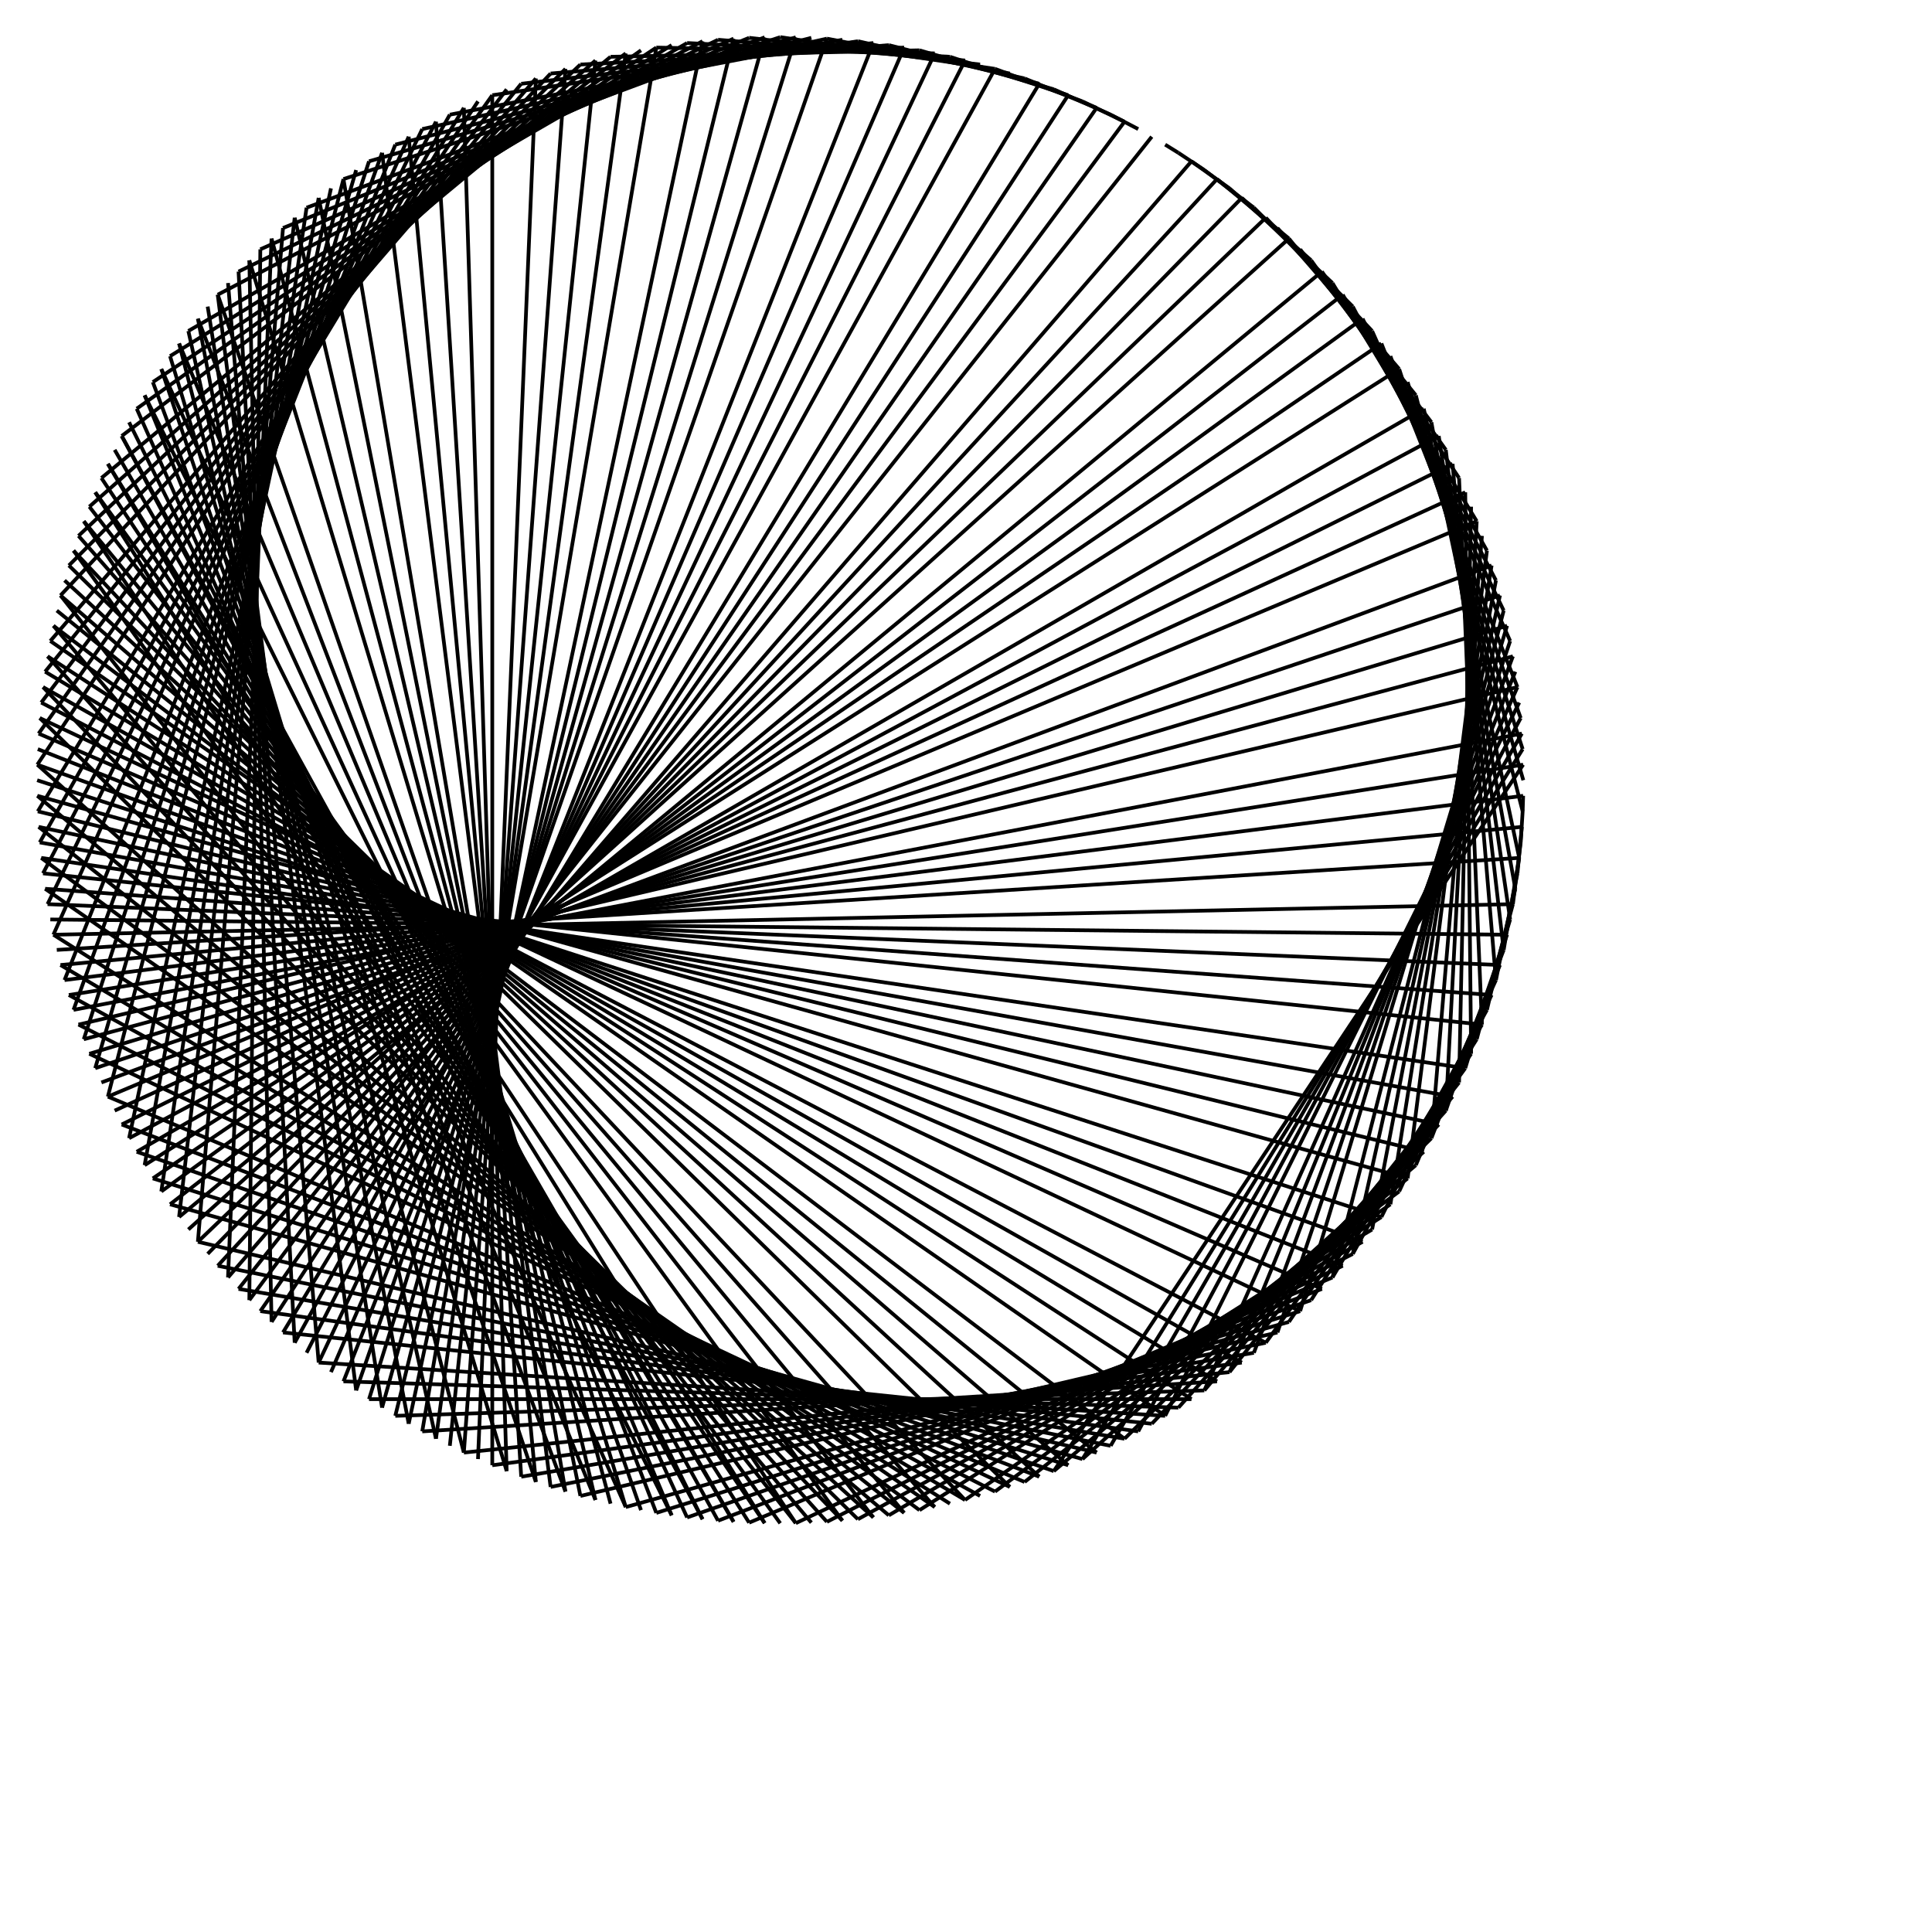 <svg id="Layer_1" data-name="Layer 1" xmlns="http://www.w3.org/2000/svg" viewBox="0 0 520 520">  <line x1="410.0" y1="210.0" x2="410.0" y2="210.0" style="fill: none;stroke: #000000;stroke-miterlimit: 10;stroke-width: 1px"/>
  <line x1="409.956" y1="214.188" x2="409.825" y2="218.375" style="fill: none;stroke: #000000;stroke-miterlimit: 10;stroke-width: 1px"/>
  <line x1="409.825" y1="218.375" x2="409.299" y2="226.736" style="fill: none;stroke: #000000;stroke-miterlimit: 10;stroke-width: 1px"/>
  <line x1="409.605" y1="222.558" x2="408.423" y2="235.067" style="fill: none;stroke: #000000;stroke-miterlimit: 10;stroke-width: 1px"/>
  <line x1="409.299" y1="226.736" x2="407.199" y2="243.354" style="fill: none;stroke: #000000;stroke-miterlimit: 10;stroke-width: 1px"/>
  <line x1="408.904" y1="230.906" x2="404.716" y2="255.67" style="fill: none;stroke: #000000;stroke-miterlimit: 10;stroke-width: 1px"/>
  <line x1="408.423" y1="235.067" x2="402.633" y2="263.784" style="fill: none;stroke: #000000;stroke-miterlimit: 10;stroke-width: 1px"/>
  <line x1="407.854" y1="239.217" x2="400.211" y2="271.803" style="fill: none;stroke: #000000;stroke-miterlimit: 10;stroke-width: 1px"/>
  <line x1="407.199" y1="243.354" x2="397.456" y2="279.714" style="fill: none;stroke: #000000;stroke-miterlimit: 10;stroke-width: 1px"/>
  <line x1="406.457" y1="247.476" x2="394.373" y2="287.503" style="fill: none;stroke: #000000;stroke-miterlimit: 10;stroke-width: 1px"/>
  <line x1="405.63" y1="251.582" x2="389.142" y2="298.927" style="fill: none;stroke: #000000;stroke-miterlimit: 10;stroke-width: 1px"/>
  <line x1="404.716" y1="255.67" x2="385.261" y2="306.351" style="fill: none;stroke: #000000;stroke-miterlimit: 10;stroke-width: 1px"/>
  <line x1="403.717" y1="259.738" x2="381.073" y2="313.605" style="fill: none;stroke: #000000;stroke-miterlimit: 10;stroke-width: 1px"/>
  <line x1="402.633" y1="263.784" x2="376.584" y2="320.678" style="fill: none;stroke: #000000;stroke-miterlimit: 10;stroke-width: 1px"/>
  <line x1="401.464" y1="267.806" x2="371.803" y2="327.557" style="fill: none;stroke: #000000;stroke-miterlimit: 10;stroke-width: 1px"/>
  <line x1="400.211" y1="271.803" x2="364.103" y2="337.485" style="fill: none;stroke: #000000;stroke-miterlimit: 10;stroke-width: 1px"/>
  <line x1="398.875" y1="275.773" x2="358.629" y2="343.826" style="fill: none;stroke: #000000;stroke-miterlimit: 10;stroke-width: 1px"/>
  <line x1="397.456" y1="279.714" x2="352.895" y2="349.933" style="fill: none;stroke: #000000;stroke-miterlimit: 10;stroke-width: 1px"/>
  <line x1="395.955" y1="283.625" x2="346.909" y2="355.794" style="fill: none;stroke: #000000;stroke-miterlimit: 10;stroke-width: 1px"/>
  <line x1="394.373" y1="287.503" x2="340.684" y2="361.399" style="fill: none;stroke: #000000;stroke-miterlimit: 10;stroke-width: 1px"/>
  <line x1="392.709" y1="291.347" x2="330.92" y2="369.306" style="fill: none;stroke: #000000;stroke-miterlimit: 10;stroke-width: 1px"/>
  <line x1="390.965" y1="295.156" x2="324.143" y2="374.23" style="fill: none;stroke: #000000;stroke-miterlimit: 10;stroke-width: 1px"/>
  <line x1="389.142" y1="298.927" x2="317.165" y2="378.866" style="fill: none;stroke: #000000;stroke-miterlimit: 10;stroke-width: 1px"/>
  <line x1="387.241" y1="302.659" x2="310.0" y2="383.205" style="fill: none;stroke: #000000;stroke-miterlimit: 10;stroke-width: 1px"/>
  <line x1="385.261" y1="306.351" x2="302.659" y2="387.241" style="fill: none;stroke: #000000;stroke-miterlimit: 10;stroke-width: 1px"/>
  <line x1="383.205" y1="310.0" x2="291.347" y2="392.709" style="fill: none;stroke: #000000;stroke-miterlimit: 10;stroke-width: 1px"/>
  <line x1="381.073" y1="313.605" x2="283.625" y2="395.955" style="fill: none;stroke: #000000;stroke-miterlimit: 10;stroke-width: 1px"/>
  <line x1="378.866" y1="317.165" x2="275.773" y2="398.875" style="fill: none;stroke: #000000;stroke-miterlimit: 10;stroke-width: 1px"/>
  <line x1="376.584" y1="320.678" x2="267.806" y2="401.464" style="fill: none;stroke: #000000;stroke-miterlimit: 10;stroke-width: 1px"/>
  <line x1="374.23" y1="324.143" x2="259.738" y2="403.717" style="fill: none;stroke: #000000;stroke-miterlimit: 10;stroke-width: 1px"/>
  <line x1="371.803" y1="327.557" x2="247.476" y2="406.457" style="fill: none;stroke: #000000;stroke-miterlimit: 10;stroke-width: 1px"/>
  <line x1="369.306" y1="330.92" x2="239.217" y2="407.854" style="fill: none;stroke: #000000;stroke-miterlimit: 10;stroke-width: 1px"/>
  <line x1="366.739" y1="334.23" x2="230.906" y2="408.904" style="fill: none;stroke: #000000;stroke-miterlimit: 10;stroke-width: 1px"/>
  <line x1="364.103" y1="337.485" x2="222.558" y2="409.605" style="fill: none;stroke: #000000;stroke-miterlimit: 10;stroke-width: 1px"/>
  <line x1="361.399" y1="340.684" x2="214.188" y2="409.956" style="fill: none;stroke: #000000;stroke-miterlimit: 10;stroke-width: 1px"/>
  <line x1="358.629" y1="343.826" x2="201.625" y2="409.825" style="fill: none;stroke: #000000;stroke-miterlimit: 10;stroke-width: 1px"/>
  <line x1="355.794" y1="346.909" x2="193.264" y2="409.299" style="fill: none;stroke: #000000;stroke-miterlimit: 10;stroke-width: 1px"/>
  <line x1="352.895" y1="349.933" x2="184.933" y2="408.423" style="fill: none;stroke: #000000;stroke-miterlimit: 10;stroke-width: 1px"/>
  <line x1="349.933" y1="352.895" x2="176.646" y2="407.199" style="fill: none;stroke: #000000;stroke-miterlimit: 10;stroke-width: 1px"/>
  <line x1="346.909" y1="355.794" x2="168.418" y2="405.63" style="fill: none;stroke: #000000;stroke-miterlimit: 10;stroke-width: 1px"/>
  <line x1="343.826" y1="358.629" x2="156.216" y2="402.633" style="fill: none;stroke: #000000;stroke-miterlimit: 10;stroke-width: 1px"/>
  <line x1="340.684" y1="361.399" x2="148.197" y2="400.211" style="fill: none;stroke: #000000;stroke-miterlimit: 10;stroke-width: 1px"/>
  <line x1="337.485" y1="364.103" x2="140.286" y2="397.456" style="fill: none;stroke: #000000;stroke-miterlimit: 10;stroke-width: 1px"/>
  <line x1="334.23" y1="366.739" x2="132.497" y2="394.373" style="fill: none;stroke: #000000;stroke-miterlimit: 10;stroke-width: 1px"/>
  <line x1="330.92" y1="369.306" x2="124.844" y2="390.965" style="fill: none;stroke: #000000;stroke-miterlimit: 10;stroke-width: 1px"/>
  <line x1="327.557" y1="371.803" x2="113.649" y2="385.261" style="fill: none;stroke: #000000;stroke-miterlimit: 10;stroke-width: 1px"/>
  <line x1="324.143" y1="374.23" x2="106.395" y2="381.073" style="fill: none;stroke: #000000;stroke-miterlimit: 10;stroke-width: 1px"/>
  <line x1="320.678" y1="376.584" x2="99.322" y2="376.584" style="fill: none;stroke: #000000;stroke-miterlimit: 10;stroke-width: 1px"/>
  <line x1="317.165" y1="378.866" x2="92.443" y2="371.803" style="fill: none;stroke: #000000;stroke-miterlimit: 10;stroke-width: 1px"/>
  <line x1="313.605" y1="381.073" x2="85.77" y2="366.739" style="fill: none;stroke: #000000;stroke-miterlimit: 10;stroke-width: 1px"/>
  <line x1="310.0" y1="383.205" x2="76.174" y2="358.629" style="fill: none;stroke: #000000;stroke-miterlimit: 10;stroke-width: 1px"/>
  <line x1="306.351" y1="385.261" x2="70.067" y2="352.895" style="fill: none;stroke: #000000;stroke-miterlimit: 10;stroke-width: 1px"/>
  <line x1="302.659" y1="387.241" x2="64.206" y2="346.909" style="fill: none;stroke: #000000;stroke-miterlimit: 10;stroke-width: 1px"/>
  <line x1="298.927" y1="389.142" x2="58.601" y2="340.684" style="fill: none;stroke: #000000;stroke-miterlimit: 10;stroke-width: 1px"/>
  <line x1="295.156" y1="390.965" x2="53.261" y2="334.23" style="fill: none;stroke: #000000;stroke-miterlimit: 10;stroke-width: 1px"/>
  <line x1="291.347" y1="392.709" x2="45.77" y2="324.143" style="fill: none;stroke: #000000;stroke-miterlimit: 10;stroke-width: 1px"/>
  <line x1="287.503" y1="394.373" x2="41.134" y2="317.165" style="fill: none;stroke: #000000;stroke-miterlimit: 10;stroke-width: 1px"/>
  <line x1="283.625" y1="395.955" x2="36.795" y2="310.0" style="fill: none;stroke: #000000;stroke-miterlimit: 10;stroke-width: 1px"/>
  <line x1="279.714" y1="397.456" x2="32.759" y2="302.659" style="fill: none;stroke: #000000;stroke-miterlimit: 10;stroke-width: 1px"/>
  <line x1="275.773" y1="398.875" x2="29.035" y2="295.156" style="fill: none;stroke: #000000;stroke-miterlimit: 10;stroke-width: 1px"/>
  <line x1="271.803" y1="400.211" x2="24.045" y2="283.625" style="fill: none;stroke: #000000;stroke-miterlimit: 10;stroke-width: 1px"/>
  <line x1="267.806" y1="401.464" x2="21.125" y2="275.773" style="fill: none;stroke: #000000;stroke-miterlimit: 10;stroke-width: 1px"/>
  <line x1="263.784" y1="402.633" x2="18.536" y2="267.806" style="fill: none;stroke: #000000;stroke-miterlimit: 10;stroke-width: 1px"/>
  <line x1="259.738" y1="403.717" x2="16.283" y2="259.738" style="fill: none;stroke: #000000;stroke-miterlimit: 10;stroke-width: 1px"/>
  <line x1="255.67" y1="404.716" x2="14.37" y2="251.582" style="fill: none;stroke: #000000;stroke-miterlimit: 10;stroke-width: 1px"/>
  <line x1="251.582" y1="405.63" x2="12.146" y2="239.217" style="fill: none;stroke: #000000;stroke-miterlimit: 10;stroke-width: 1px"/>
  <line x1="247.476" y1="406.457" x2="11.096" y2="230.906" style="fill: none;stroke: #000000;stroke-miterlimit: 10;stroke-width: 1px"/>
  <line x1="243.354" y1="407.199" x2="10.395" y2="222.558" style="fill: none;stroke: #000000;stroke-miterlimit: 10;stroke-width: 1px"/>
  <line x1="239.217" y1="407.854" x2="10.044" y2="214.188" style="fill: none;stroke: #000000;stroke-miterlimit: 10;stroke-width: 1px"/>
  <line x1="235.067" y1="408.423" x2="10.044" y2="205.812" style="fill: none;stroke: #000000;stroke-miterlimit: 10;stroke-width: 1px"/>
  <line x1="230.906" y1="408.904" x2="10.701" y2="193.264" style="fill: none;stroke: #000000;stroke-miterlimit: 10;stroke-width: 1px"/>
  <line x1="226.736" y1="409.299" x2="11.577" y2="184.933" style="fill: none;stroke: #000000;stroke-miterlimit: 10;stroke-width: 1px"/>
  <line x1="222.558" y1="409.605" x2="12.801" y2="176.646" style="fill: none;stroke: #000000;stroke-miterlimit: 10;stroke-width: 1px"/>
  <line x1="218.375" y1="409.825" x2="14.37" y2="168.418" style="fill: none;stroke: #000000;stroke-miterlimit: 10;stroke-width: 1px"/>
  <line x1="214.188" y1="409.956" x2="16.283" y2="160.262" style="fill: none;stroke: #000000;stroke-miterlimit: 10;stroke-width: 1px"/>
  <line x1="210.0" y1="410.0" x2="19.789" y2="148.197" style="fill: none;stroke: #000000;stroke-miterlimit: 10;stroke-width: 1px"/>
  <line x1="205.812" y1="409.956" x2="22.544" y2="140.286" style="fill: none;stroke: #000000;stroke-miterlimit: 10;stroke-width: 1px"/>
  <line x1="201.625" y1="409.825" x2="25.627" y2="132.497" style="fill: none;stroke: #000000;stroke-miterlimit: 10;stroke-width: 1px"/>
  <line x1="197.442" y1="409.605" x2="29.035" y2="124.844" style="fill: none;stroke: #000000;stroke-miterlimit: 10;stroke-width: 1px"/>
  <line x1="193.264" y1="409.299" x2="32.759" y2="117.341" style="fill: none;stroke: #000000;stroke-miterlimit: 10;stroke-width: 1px"/>
  <line x1="189.094" y1="408.904" x2="38.927" y2="106.395" style="fill: none;stroke: #000000;stroke-miterlimit: 10;stroke-width: 1px"/>
  <line x1="184.933" y1="408.423" x2="43.416" y2="99.322" style="fill: none;stroke: #000000;stroke-miterlimit: 10;stroke-width: 1px"/>
  <line x1="180.783" y1="407.854" x2="48.197" y2="92.443" style="fill: none;stroke: #000000;stroke-miterlimit: 10;stroke-width: 1px"/>
  <line x1="176.646" y1="407.199" x2="53.261" y2="85.77" style="fill: none;stroke: #000000;stroke-miterlimit: 10;stroke-width: 1px"/>
  <line x1="172.524" y1="406.457" x2="58.601" y2="79.316" style="fill: none;stroke: #000000;stroke-miterlimit: 10;stroke-width: 1px"/>
  <line x1="168.418" y1="405.63" x2="67.105" y2="70.067" style="fill: none;stroke: #000000;stroke-miterlimit: 10;stroke-width: 1px"/>
  <line x1="164.33" y1="404.716" x2="73.091" y2="64.206" style="fill: none;stroke: #000000;stroke-miterlimit: 10;stroke-width: 1px"/>
  <line x1="160.262" y1="403.717" x2="79.316" y2="58.601" style="fill: none;stroke: #000000;stroke-miterlimit: 10;stroke-width: 1px"/>
  <line x1="156.216" y1="402.633" x2="85.77" y2="53.261" style="fill: none;stroke: #000000;stroke-miterlimit: 10;stroke-width: 1px"/>
  <line x1="152.194" y1="401.464" x2="92.443" y2="48.197" style="fill: none;stroke: #000000;stroke-miterlimit: 10;stroke-width: 1px"/>
  <line x1="148.197" y1="400.211" x2="102.835" y2="41.134" style="fill: none;stroke: #000000;stroke-miterlimit: 10;stroke-width: 1px"/>
  <line x1="144.227" y1="398.875" x2="110.0" y2="36.795" style="fill: none;stroke: #000000;stroke-miterlimit: 10;stroke-width: 1px"/>
  <line x1="140.286" y1="397.456" x2="117.341" y2="32.759" style="fill: none;stroke: #000000;stroke-miterlimit: 10;stroke-width: 1px"/>
  <line x1="136.375" y1="395.955" x2="124.844" y2="29.035" style="fill: none;stroke: #000000;stroke-miterlimit: 10;stroke-width: 1px"/>
  <line x1="132.497" y1="394.373" x2="132.497" y2="25.627" style="fill: none;stroke: #000000;stroke-miterlimit: 10;stroke-width: 1px"/>
  <line x1="128.653" y1="392.709" x2="144.227" y2="21.125" style="fill: none;stroke: #000000;stroke-miterlimit: 10;stroke-width: 1px"/>
  <line x1="124.844" y1="390.965" x2="152.194" y2="18.536" style="fill: none;stroke: #000000;stroke-miterlimit: 10;stroke-width: 1px"/>
  <line x1="121.073" y1="389.142" x2="160.262" y2="16.283" style="fill: none;stroke: #000000;stroke-miterlimit: 10;stroke-width: 1px"/>
  <line x1="117.341" y1="387.241" x2="168.418" y2="14.37" style="fill: none;stroke: #000000;stroke-miterlimit: 10;stroke-width: 1px"/>
  <line x1="113.649" y1="385.261" x2="176.646" y2="12.801" style="fill: none;stroke: #000000;stroke-miterlimit: 10;stroke-width: 1px"/>
  <line x1="110.0" y1="383.205" x2="189.094" y2="11.096" style="fill: none;stroke: #000000;stroke-miterlimit: 10;stroke-width: 1px"/>
  <line x1="106.395" y1="381.073" x2="197.442" y2="10.395" style="fill: none;stroke: #000000;stroke-miterlimit: 10;stroke-width: 1px"/>
  <line x1="102.835" y1="378.866" x2="205.812" y2="10.044" style="fill: none;stroke: #000000;stroke-miterlimit: 10;stroke-width: 1px"/>
  <line x1="99.322" y1="376.584" x2="214.188" y2="10.044" style="fill: none;stroke: #000000;stroke-miterlimit: 10;stroke-width: 1px"/>
  <line x1="95.857" y1="374.23" x2="222.558" y2="10.395" style="fill: none;stroke: #000000;stroke-miterlimit: 10;stroke-width: 1px"/>
  <line x1="92.443" y1="371.803" x2="235.067" y2="11.577" style="fill: none;stroke: #000000;stroke-miterlimit: 10;stroke-width: 1px"/>
  <line x1="89.08" y1="369.306" x2="243.354" y2="12.801" style="fill: none;stroke: #000000;stroke-miterlimit: 10;stroke-width: 1px"/>
  <line x1="85.77" y1="366.739" x2="251.582" y2="14.37" style="fill: none;stroke: #000000;stroke-miterlimit: 10;stroke-width: 1px"/>
  <line x1="82.515" y1="364.103" x2="259.738" y2="16.283" style="fill: none;stroke: #000000;stroke-miterlimit: 10;stroke-width: 1px"/>
  <line x1="79.316" y1="361.399" x2="267.806" y2="18.536" style="fill: none;stroke: #000000;stroke-miterlimit: 10;stroke-width: 1px"/>
  <line x1="76.174" y1="358.629" x2="279.714" y2="22.544" style="fill: none;stroke: #000000;stroke-miterlimit: 10;stroke-width: 1px"/>
  <line x1="73.091" y1="355.794" x2="287.503" y2="25.627" style="fill: none;stroke: #000000;stroke-miterlimit: 10;stroke-width: 1px"/>
  <line x1="70.067" y1="352.895" x2="295.156" y2="29.035" style="fill: none;stroke: #000000;stroke-miterlimit: 10;stroke-width: 1px"/>
  <line x1="67.105" y1="349.933" x2="302.659" y2="32.759" style="fill: none;stroke: #000000;stroke-miterlimit: 10;stroke-width: 1px"/>
  <line x1="64.206" y1="346.909" x2="310.0" y2="36.795" style="fill: none;stroke: #000000;stroke-miterlimit: 10;stroke-width: 1px"/>
  <line x1="61.371" y1="343.826" x2="320.678" y2="43.416" style="fill: none;stroke: #000000;stroke-miterlimit: 10;stroke-width: 1px"/>
  <line x1="58.601" y1="340.684" x2="327.557" y2="48.197" style="fill: none;stroke: #000000;stroke-miterlimit: 10;stroke-width: 1px"/>
  <line x1="55.897" y1="337.485" x2="334.23" y2="53.261" style="fill: none;stroke: #000000;stroke-miterlimit: 10;stroke-width: 1px"/>
  <line x1="53.261" y1="334.23" x2="340.684" y2="58.601" style="fill: none;stroke: #000000;stroke-miterlimit: 10;stroke-width: 1px"/>
  <line x1="50.694" y1="330.92" x2="346.909" y2="64.206" style="fill: none;stroke: #000000;stroke-miterlimit: 10;stroke-width: 1px"/>
  <line x1="48.197" y1="327.557" x2="355.794" y2="73.091" style="fill: none;stroke: #000000;stroke-miterlimit: 10;stroke-width: 1px"/>
  <line x1="45.77" y1="324.143" x2="361.399" y2="79.316" style="fill: none;stroke: #000000;stroke-miterlimit: 10;stroke-width: 1px"/>
  <line x1="43.416" y1="320.678" x2="366.739" y2="85.77" style="fill: none;stroke: #000000;stroke-miterlimit: 10;stroke-width: 1px"/>
  <line x1="41.134" y1="317.165" x2="371.803" y2="92.443" style="fill: none;stroke: #000000;stroke-miterlimit: 10;stroke-width: 1px"/>
  <line x1="38.927" y1="313.605" x2="376.584" y2="99.322" style="fill: none;stroke: #000000;stroke-miterlimit: 10;stroke-width: 1px"/>
  <line x1="36.795" y1="310.0" x2="383.205" y2="110.0" style="fill: none;stroke: #000000;stroke-miterlimit: 10;stroke-width: 1px"/>
  <line x1="34.739" y1="306.351" x2="387.241" y2="117.341" style="fill: none;stroke: #000000;stroke-miterlimit: 10;stroke-width: 1px"/>
  <line x1="32.759" y1="302.659" x2="390.965" y2="124.844" style="fill: none;stroke: #000000;stroke-miterlimit: 10;stroke-width: 1px"/>
  <line x1="30.858" y1="298.927" x2="394.373" y2="132.497" style="fill: none;stroke: #000000;stroke-miterlimit: 10;stroke-width: 1px"/>
  <line x1="29.035" y1="295.156" x2="397.456" y2="140.286" style="fill: none;stroke: #000000;stroke-miterlimit: 10;stroke-width: 1px"/>
  <line x1="27.291" y1="291.347" x2="401.464" y2="152.194" style="fill: none;stroke: #000000;stroke-miterlimit: 10;stroke-width: 1px"/>
  <line x1="25.627" y1="287.503" x2="403.717" y2="160.262" style="fill: none;stroke: #000000;stroke-miterlimit: 10;stroke-width: 1px"/>
  <line x1="24.045" y1="283.625" x2="405.63" y2="168.418" style="fill: none;stroke: #000000;stroke-miterlimit: 10;stroke-width: 1px"/>
  <line x1="22.544" y1="279.714" x2="407.199" y2="176.646" style="fill: none;stroke: #000000;stroke-miterlimit: 10;stroke-width: 1px"/>
  <line x1="21.125" y1="275.773" x2="408.423" y2="184.933" style="fill: none;stroke: #000000;stroke-miterlimit: 10;stroke-width: 1px"/>
  <line x1="19.789" y1="271.803" x2="409.605" y2="197.442" style="fill: none;stroke: #000000;stroke-miterlimit: 10;stroke-width: 1px"/>
  <line x1="18.536" y1="267.806" x2="409.956" y2="205.812" style="fill: none;stroke: #000000;stroke-miterlimit: 10;stroke-width: 1px"/>
  <line x1="17.367" y1="263.784" x2="409.956" y2="214.188" style="fill: none;stroke: #000000;stroke-miterlimit: 10;stroke-width: 1px"/>
  <line x1="16.283" y1="259.738" x2="409.605" y2="222.558" style="fill: none;stroke: #000000;stroke-miterlimit: 10;stroke-width: 1px"/>
  <line x1="15.284" y1="255.67" x2="408.904" y2="230.906" style="fill: none;stroke: #000000;stroke-miterlimit: 10;stroke-width: 1px"/>
  <line x1="14.37" y1="251.582" x2="407.199" y2="243.354" style="fill: none;stroke: #000000;stroke-miterlimit: 10;stroke-width: 1px"/>
  <line x1="13.543" y1="247.476" x2="405.63" y2="251.582" style="fill: none;stroke: #000000;stroke-miterlimit: 10;stroke-width: 1px"/>
  <line x1="12.801" y1="243.354" x2="403.717" y2="259.738" style="fill: none;stroke: #000000;stroke-miterlimit: 10;stroke-width: 1px"/>
  <line x1="12.146" y1="239.217" x2="401.464" y2="267.806" style="fill: none;stroke: #000000;stroke-miterlimit: 10;stroke-width: 1px"/>
  <line x1="11.577" y1="235.067" x2="398.875" y2="275.773" style="fill: none;stroke: #000000;stroke-miterlimit: 10;stroke-width: 1px"/>
  <line x1="11.096" y1="230.906" x2="394.373" y2="287.503" style="fill: none;stroke: #000000;stroke-miterlimit: 10;stroke-width: 1px"/>
  <line x1="10.701" y1="226.736" x2="390.965" y2="295.156" style="fill: none;stroke: #000000;stroke-miterlimit: 10;stroke-width: 1px"/>
  <line x1="10.395" y1="222.558" x2="387.241" y2="302.659" style="fill: none;stroke: #000000;stroke-miterlimit: 10;stroke-width: 1px"/>
  <line x1="10.175" y1="218.375" x2="383.205" y2="310.0" style="fill: none;stroke: #000000;stroke-miterlimit: 10;stroke-width: 1px"/>
  <line x1="10.044" y1="214.188" x2="378.866" y2="317.165" style="fill: none;stroke: #000000;stroke-miterlimit: 10;stroke-width: 1px"/>
  <line x1="10.0" y1="210.0" x2="371.803" y2="327.557" style="fill: none;stroke: #000000;stroke-miterlimit: 10;stroke-width: 1px"/>
  <line x1="10.044" y1="205.812" x2="366.739" y2="334.23" style="fill: none;stroke: #000000;stroke-miterlimit: 10;stroke-width: 1px"/>
  <line x1="10.175" y1="201.625" x2="361.399" y2="340.684" style="fill: none;stroke: #000000;stroke-miterlimit: 10;stroke-width: 1px"/>
  <line x1="10.395" y1="197.442" x2="355.794" y2="346.909" style="fill: none;stroke: #000000;stroke-miterlimit: 10;stroke-width: 1px"/>
  <line x1="10.701" y1="193.264" x2="349.933" y2="352.895" style="fill: none;stroke: #000000;stroke-miterlimit: 10;stroke-width: 1px"/>
  <line x1="11.096" y1="189.094" x2="340.684" y2="361.399" style="fill: none;stroke: #000000;stroke-miterlimit: 10;stroke-width: 1px"/>
  <line x1="11.577" y1="184.933" x2="334.23" y2="366.739" style="fill: none;stroke: #000000;stroke-miterlimit: 10;stroke-width: 1px"/>
  <line x1="12.146" y1="180.783" x2="327.557" y2="371.803" style="fill: none;stroke: #000000;stroke-miterlimit: 10;stroke-width: 1px"/>
  <line x1="12.801" y1="176.646" x2="320.678" y2="376.584" style="fill: none;stroke: #000000;stroke-miterlimit: 10;stroke-width: 1px"/>
  <line x1="13.543" y1="172.524" x2="313.605" y2="381.073" style="fill: none;stroke: #000000;stroke-miterlimit: 10;stroke-width: 1px"/>
  <line x1="14.37" y1="168.418" x2="302.659" y2="387.241" style="fill: none;stroke: #000000;stroke-miterlimit: 10;stroke-width: 1px"/>
  <line x1="15.284" y1="164.33" x2="295.156" y2="390.965" style="fill: none;stroke: #000000;stroke-miterlimit: 10;stroke-width: 1px"/>
  <line x1="16.283" y1="160.262" x2="287.503" y2="394.373" style="fill: none;stroke: #000000;stroke-miterlimit: 10;stroke-width: 1px"/>
  <line x1="17.367" y1="156.216" x2="279.714" y2="397.456" style="fill: none;stroke: #000000;stroke-miterlimit: 10;stroke-width: 1px"/>
  <line x1="18.536" y1="152.194" x2="271.803" y2="400.211" style="fill: none;stroke: #000000;stroke-miterlimit: 10;stroke-width: 1px"/>
  <line x1="19.789" y1="148.197" x2="259.738" y2="403.717" style="fill: none;stroke: #000000;stroke-miterlimit: 10;stroke-width: 1px"/>
  <line x1="21.125" y1="144.227" x2="251.582" y2="405.63" style="fill: none;stroke: #000000;stroke-miterlimit: 10;stroke-width: 1px"/>
  <line x1="22.544" y1="140.286" x2="243.354" y2="407.199" style="fill: none;stroke: #000000;stroke-miterlimit: 10;stroke-width: 1px"/>
  <line x1="24.045" y1="136.375" x2="235.067" y2="408.423" style="fill: none;stroke: #000000;stroke-miterlimit: 10;stroke-width: 1px"/>
  <line x1="25.627" y1="132.497" x2="226.736" y2="409.299" style="fill: none;stroke: #000000;stroke-miterlimit: 10;stroke-width: 1px"/>
  <line x1="27.291" y1="128.653" x2="214.188" y2="409.956" style="fill: none;stroke: #000000;stroke-miterlimit: 10;stroke-width: 1px"/>
  <line x1="29.035" y1="124.844" x2="205.812" y2="409.956" style="fill: none;stroke: #000000;stroke-miterlimit: 10;stroke-width: 1px"/>
  <line x1="30.858" y1="121.073" x2="197.442" y2="409.605" style="fill: none;stroke: #000000;stroke-miterlimit: 10;stroke-width: 1px"/>
  <line x1="32.759" y1="117.341" x2="189.094" y2="408.904" style="fill: none;stroke: #000000;stroke-miterlimit: 10;stroke-width: 1px"/>
  <line x1="34.739" y1="113.649" x2="180.783" y2="407.854" style="fill: none;stroke: #000000;stroke-miterlimit: 10;stroke-width: 1px"/>
  <line x1="36.795" y1="110.0" x2="168.418" y2="405.63" style="fill: none;stroke: #000000;stroke-miterlimit: 10;stroke-width: 1px"/>
  <line x1="38.927" y1="106.395" x2="160.262" y2="403.717" style="fill: none;stroke: #000000;stroke-miterlimit: 10;stroke-width: 1px"/>
  <line x1="41.134" y1="102.835" x2="152.194" y2="401.464" style="fill: none;stroke: #000000;stroke-miterlimit: 10;stroke-width: 1px"/>
  <line x1="43.416" y1="99.322" x2="144.227" y2="398.875" style="fill: none;stroke: #000000;stroke-miterlimit: 10;stroke-width: 1px"/>
  <line x1="45.77" y1="95.857" x2="136.375" y2="395.955" style="fill: none;stroke: #000000;stroke-miterlimit: 10;stroke-width: 1px"/>
  <line x1="48.197" y1="92.443" x2="124.844" y2="390.965" style="fill: none;stroke: #000000;stroke-miterlimit: 10;stroke-width: 1px"/>
  <line x1="50.694" y1="89.08" x2="117.341" y2="387.241" style="fill: none;stroke: #000000;stroke-miterlimit: 10;stroke-width: 1px"/>
  <line x1="53.261" y1="85.77" x2="110.0" y2="383.205" style="fill: none;stroke: #000000;stroke-miterlimit: 10;stroke-width: 1px"/>
  <line x1="55.897" y1="82.515" x2="102.835" y2="378.866" style="fill: none;stroke: #000000;stroke-miterlimit: 10;stroke-width: 1px"/>
  <line x1="58.601" y1="79.316" x2="95.857" y2="374.23" style="fill: none;stroke: #000000;stroke-miterlimit: 10;stroke-width: 1px"/>
  <line x1="61.371" y1="76.174" x2="85.77" y2="366.739" style="fill: none;stroke: #000000;stroke-miterlimit: 10;stroke-width: 1px"/>
  <line x1="64.206" y1="73.091" x2="79.316" y2="361.399" style="fill: none;stroke: #000000;stroke-miterlimit: 10;stroke-width: 1px"/>
  <line x1="67.105" y1="70.067" x2="73.091" y2="355.794" style="fill: none;stroke: #000000;stroke-miterlimit: 10;stroke-width: 1px"/>
  <line x1="70.067" y1="67.105" x2="67.105" y2="349.933" style="fill: none;stroke: #000000;stroke-miterlimit: 10;stroke-width: 1px"/>
  <line x1="73.091" y1="64.206" x2="61.371" y2="343.826" style="fill: none;stroke: #000000;stroke-miterlimit: 10;stroke-width: 1px"/>
  <line x1="76.174" y1="61.371" x2="53.261" y2="334.23" style="fill: none;stroke: #000000;stroke-miterlimit: 10;stroke-width: 1px"/>
  <line x1="79.316" y1="58.601" x2="48.197" y2="327.557" style="fill: none;stroke: #000000;stroke-miterlimit: 10;stroke-width: 1px"/>
  <line x1="82.515" y1="55.897" x2="43.416" y2="320.678" style="fill: none;stroke: #000000;stroke-miterlimit: 10;stroke-width: 1px"/>
  <line x1="85.77" y1="53.261" x2="38.927" y2="313.605" style="fill: none;stroke: #000000;stroke-miterlimit: 10;stroke-width: 1px"/>
  <line x1="89.08" y1="50.694" x2="34.739" y2="306.351" style="fill: none;stroke: #000000;stroke-miterlimit: 10;stroke-width: 1px"/>
  <line x1="92.443" y1="48.197" x2="29.035" y2="295.156" style="fill: none;stroke: #000000;stroke-miterlimit: 10;stroke-width: 1px"/>
  <line x1="95.857" y1="45.77" x2="25.627" y2="287.503" style="fill: none;stroke: #000000;stroke-miterlimit: 10;stroke-width: 1px"/>
  <line x1="99.322" y1="43.416" x2="22.544" y2="279.714" style="fill: none;stroke: #000000;stroke-miterlimit: 10;stroke-width: 1px"/>
  <line x1="102.835" y1="41.134" x2="19.789" y2="271.803" style="fill: none;stroke: #000000;stroke-miterlimit: 10;stroke-width: 1px"/>
  <line x1="106.395" y1="38.927" x2="17.367" y2="263.784" style="fill: none;stroke: #000000;stroke-miterlimit: 10;stroke-width: 1px"/>
  <line x1="110.0" y1="36.795" x2="14.37" y2="251.582" style="fill: none;stroke: #000000;stroke-miterlimit: 10;stroke-width: 1px"/>
  <line x1="113.649" y1="34.739" x2="12.801" y2="243.354" style="fill: none;stroke: #000000;stroke-miterlimit: 10;stroke-width: 1px"/>
  <line x1="117.341" y1="32.759" x2="11.577" y2="235.067" style="fill: none;stroke: #000000;stroke-miterlimit: 10;stroke-width: 1px"/>
  <line x1="121.073" y1="30.858" x2="10.701" y2="226.736" style="fill: none;stroke: #000000;stroke-miterlimit: 10;stroke-width: 1px"/>
  <line x1="124.844" y1="29.035" x2="10.175" y2="218.375" style="fill: none;stroke: #000000;stroke-miterlimit: 10;stroke-width: 1px"/>
  <line x1="128.653" y1="27.291" x2="10.044" y2="205.812" style="fill: none;stroke: #000000;stroke-miterlimit: 10;stroke-width: 1px"/>
  <line x1="132.497" y1="25.627" x2="10.395" y2="197.442" style="fill: none;stroke: #000000;stroke-miterlimit: 10;stroke-width: 1px"/>
  <line x1="136.375" y1="24.045" x2="11.096" y2="189.094" style="fill: none;stroke: #000000;stroke-miterlimit: 10;stroke-width: 1px"/>
  <line x1="140.286" y1="22.544" x2="12.146" y2="180.783" style="fill: none;stroke: #000000;stroke-miterlimit: 10;stroke-width: 1px"/>
  <line x1="144.227" y1="21.125" x2="13.543" y2="172.524" style="fill: none;stroke: #000000;stroke-miterlimit: 10;stroke-width: 1px"/>
  <line x1="148.197" y1="19.789" x2="16.283" y2="160.262" style="fill: none;stroke: #000000;stroke-miterlimit: 10;stroke-width: 1px"/>
  <line x1="152.194" y1="18.536" x2="18.536" y2="152.194" style="fill: none;stroke: #000000;stroke-miterlimit: 10;stroke-width: 1px"/>
  <line x1="156.216" y1="17.367" x2="21.125" y2="144.227" style="fill: none;stroke: #000000;stroke-miterlimit: 10;stroke-width: 1px"/>
  <line x1="160.262" y1="16.283" x2="24.045" y2="136.375" style="fill: none;stroke: #000000;stroke-miterlimit: 10;stroke-width: 1px"/>
  <line x1="164.33" y1="15.284" x2="27.291" y2="128.653" style="fill: none;stroke: #000000;stroke-miterlimit: 10;stroke-width: 1px"/>
  <line x1="168.418" y1="14.37" x2="32.759" y2="117.341" style="fill: none;stroke: #000000;stroke-miterlimit: 10;stroke-width: 1px"/>
  <line x1="172.524" y1="13.543" x2="36.795" y2="110.0" style="fill: none;stroke: #000000;stroke-miterlimit: 10;stroke-width: 1px"/>
  <line x1="176.646" y1="12.801" x2="41.134" y2="102.835" style="fill: none;stroke: #000000;stroke-miterlimit: 10;stroke-width: 1px"/>
  <line x1="180.783" y1="12.146" x2="45.77" y2="95.857" style="fill: none;stroke: #000000;stroke-miterlimit: 10;stroke-width: 1px"/>
  <line x1="184.933" y1="11.577" x2="50.694" y2="89.08" style="fill: none;stroke: #000000;stroke-miterlimit: 10;stroke-width: 1px"/>
  <line x1="189.094" y1="11.096" x2="58.601" y2="79.316" style="fill: none;stroke: #000000;stroke-miterlimit: 10;stroke-width: 1px"/>
  <line x1="193.264" y1="10.701" x2="64.206" y2="73.091" style="fill: none;stroke: #000000;stroke-miterlimit: 10;stroke-width: 1px"/>
  <line x1="197.442" y1="10.395" x2="70.067" y2="67.105" style="fill: none;stroke: #000000;stroke-miterlimit: 10;stroke-width: 1px"/>
  <line x1="201.625" y1="10.175" x2="76.174" y2="61.371" style="fill: none;stroke: #000000;stroke-miterlimit: 10;stroke-width: 1px"/>
  <line x1="205.812" y1="10.044" x2="82.515" y2="55.897" style="fill: none;stroke: #000000;stroke-miterlimit: 10;stroke-width: 1px"/>
  <line x1="210.0" y1="10.0" x2="92.443" y2="48.197" style="fill: none;stroke: #000000;stroke-miterlimit: 10;stroke-width: 1px"/>
  <line x1="214.188" y1="10.044" x2="99.322" y2="43.416" style="fill: none;stroke: #000000;stroke-miterlimit: 10;stroke-width: 1px"/>
  <line x1="218.375" y1="10.175" x2="106.395" y2="38.927" style="fill: none;stroke: #000000;stroke-miterlimit: 10;stroke-width: 1px"/>
  <line x1="222.558" y1="10.395" x2="113.649" y2="34.739" style="fill: none;stroke: #000000;stroke-miterlimit: 10;stroke-width: 1px"/>
  <line x1="226.736" y1="10.701" x2="121.073" y2="30.858" style="fill: none;stroke: #000000;stroke-miterlimit: 10;stroke-width: 1px"/>
  <line x1="230.906" y1="11.096" x2="132.497" y2="25.627" style="fill: none;stroke: #000000;stroke-miterlimit: 10;stroke-width: 1px"/>
  <line x1="235.067" y1="11.577" x2="140.286" y2="22.544" style="fill: none;stroke: #000000;stroke-miterlimit: 10;stroke-width: 1px"/>
  <line x1="239.217" y1="12.146" x2="148.197" y2="19.789" style="fill: none;stroke: #000000;stroke-miterlimit: 10;stroke-width: 1px"/>
  <line x1="243.354" y1="12.801" x2="156.216" y2="17.367" style="fill: none;stroke: #000000;stroke-miterlimit: 10;stroke-width: 1px"/>
  <line x1="247.476" y1="13.543" x2="164.33" y2="15.284" style="fill: none;stroke: #000000;stroke-miterlimit: 10;stroke-width: 1px"/>
  <line x1="251.582" y1="14.37" x2="176.646" y2="12.801" style="fill: none;stroke: #000000;stroke-miterlimit: 10;stroke-width: 1px"/>
  <line x1="255.67" y1="15.284" x2="184.933" y2="11.577" style="fill: none;stroke: #000000;stroke-miterlimit: 10;stroke-width: 1px"/>
  <line x1="259.738" y1="16.283" x2="193.264" y2="10.701" style="fill: none;stroke: #000000;stroke-miterlimit: 10;stroke-width: 1px"/>
  <line x1="263.784" y1="17.367" x2="201.625" y2="10.175" style="fill: none;stroke: #000000;stroke-miterlimit: 10;stroke-width: 1px"/>
  <line x1="267.806" y1="18.536" x2="210.0" y2="10.0" style="fill: none;stroke: #000000;stroke-miterlimit: 10;stroke-width: 1px"/>
  <line x1="271.803" y1="19.789" x2="222.558" y2="10.395" style="fill: none;stroke: #000000;stroke-miterlimit: 10;stroke-width: 1px"/>
  <line x1="275.773" y1="21.125" x2="230.906" y2="11.096" style="fill: none;stroke: #000000;stroke-miterlimit: 10;stroke-width: 1px"/>
  <line x1="279.714" y1="22.544" x2="239.217" y2="12.146" style="fill: none;stroke: #000000;stroke-miterlimit: 10;stroke-width: 1px"/>
  <line x1="283.625" y1="24.045" x2="247.476" y2="13.543" style="fill: none;stroke: #000000;stroke-miterlimit: 10;stroke-width: 1px"/>
  <line x1="287.503" y1="25.627" x2="255.67" y2="15.284" style="fill: none;stroke: #000000;stroke-miterlimit: 10;stroke-width: 1px"/>
  <line x1="291.347" y1="27.291" x2="267.806" y2="18.536" style="fill: none;stroke: #000000;stroke-miterlimit: 10;stroke-width: 1px"/>
  <line x1="295.156" y1="29.035" x2="275.773" y2="21.125" style="fill: none;stroke: #000000;stroke-miterlimit: 10;stroke-width: 1px"/>
  <line x1="298.927" y1="30.858" x2="283.625" y2="24.045" style="fill: none;stroke: #000000;stroke-miterlimit: 10;stroke-width: 1px"/>
  <line x1="302.659" y1="32.759" x2="291.347" y2="27.291" style="fill: none;stroke: #000000;stroke-miterlimit: 10;stroke-width: 1px"/>
  <line x1="306.351" y1="34.739" x2="298.927" y2="30.858" style="fill: none;stroke: #000000;stroke-miterlimit: 10;stroke-width: 1px"/>
  <line x1="310.0" y1="36.795" x2="310.0" y2="36.795" style="fill: none;stroke: #000000;stroke-miterlimit: 10;stroke-width: 1px"/>
  <line x1="313.605" y1="38.927" x2="317.165" y2="41.134" style="fill: none;stroke: #000000;stroke-miterlimit: 10;stroke-width: 1px"/>
  <line x1="317.165" y1="41.134" x2="324.143" y2="45.77" style="fill: none;stroke: #000000;stroke-miterlimit: 10;stroke-width: 1px"/>
  <line x1="320.678" y1="43.416" x2="330.92" y2="50.694" style="fill: none;stroke: #000000;stroke-miterlimit: 10;stroke-width: 1px"/>
  <line x1="324.143" y1="45.77" x2="337.485" y2="55.897" style="fill: none;stroke: #000000;stroke-miterlimit: 10;stroke-width: 1px"/>
  <line x1="327.557" y1="48.197" x2="346.909" y2="64.206" style="fill: none;stroke: #000000;stroke-miterlimit: 10;stroke-width: 1px"/>
  <line x1="330.92" y1="50.694" x2="352.895" y2="70.067" style="fill: none;stroke: #000000;stroke-miterlimit: 10;stroke-width: 1px"/>
  <line x1="334.23" y1="53.261" x2="358.629" y2="76.174" style="fill: none;stroke: #000000;stroke-miterlimit: 10;stroke-width: 1px"/>
  <line x1="337.485" y1="55.897" x2="364.103" y2="82.515" style="fill: none;stroke: #000000;stroke-miterlimit: 10;stroke-width: 1px"/>
  <line x1="340.684" y1="58.601" x2="369.306" y2="89.08" style="fill: none;stroke: #000000;stroke-miterlimit: 10;stroke-width: 1px"/>
  <line x1="343.826" y1="61.371" x2="376.584" y2="99.322" style="fill: none;stroke: #000000;stroke-miterlimit: 10;stroke-width: 1px"/>
  <line x1="346.909" y1="64.206" x2="381.073" y2="106.395" style="fill: none;stroke: #000000;stroke-miterlimit: 10;stroke-width: 1px"/>
  <line x1="349.933" y1="67.105" x2="385.261" y2="113.649" style="fill: none;stroke: #000000;stroke-miterlimit: 10;stroke-width: 1px"/>
  <line x1="352.895" y1="70.067" x2="389.142" y2="121.073" style="fill: none;stroke: #000000;stroke-miterlimit: 10;stroke-width: 1px"/>
  <line x1="355.794" y1="73.091" x2="392.709" y2="128.653" style="fill: none;stroke: #000000;stroke-miterlimit: 10;stroke-width: 1px"/>
  <line x1="358.629" y1="76.174" x2="397.456" y2="140.286" style="fill: none;stroke: #000000;stroke-miterlimit: 10;stroke-width: 1px"/>
  <line x1="361.399" y1="79.316" x2="400.211" y2="148.197" style="fill: none;stroke: #000000;stroke-miterlimit: 10;stroke-width: 1px"/>
  <line x1="364.103" y1="82.515" x2="402.633" y2="156.216" style="fill: none;stroke: #000000;stroke-miterlimit: 10;stroke-width: 1px"/>
  <line x1="366.739" y1="85.77" x2="404.716" y2="164.33" style="fill: none;stroke: #000000;stroke-miterlimit: 10;stroke-width: 1px"/>
  <line x1="369.306" y1="89.08" x2="406.457" y2="172.524" style="fill: none;stroke: #000000;stroke-miterlimit: 10;stroke-width: 1px"/>
  <line x1="371.803" y1="92.443" x2="408.423" y2="184.933" style="fill: none;stroke: #000000;stroke-miterlimit: 10;stroke-width: 1px"/>
  <line x1="374.23" y1="95.857" x2="409.299" y2="193.264" style="fill: none;stroke: #000000;stroke-miterlimit: 10;stroke-width: 1px"/>
  <line x1="376.584" y1="99.322" x2="409.825" y2="201.625" style="fill: none;stroke: #000000;stroke-miterlimit: 10;stroke-width: 1px"/>
  <line x1="378.866" y1="102.835" x2="410.0" y2="210.0" style="fill: none;stroke: #000000;stroke-miterlimit: 10;stroke-width: 1px"/>
  <line x1="381.073" y1="106.395" x2="409.825" y2="218.375" style="fill: none;stroke: #000000;stroke-miterlimit: 10;stroke-width: 1px"/>
  <line x1="383.205" y1="110.0" x2="408.904" y2="230.906" style="fill: none;stroke: #000000;stroke-miterlimit: 10;stroke-width: 1px"/>
  <line x1="385.261" y1="113.649" x2="407.854" y2="239.217" style="fill: none;stroke: #000000;stroke-miterlimit: 10;stroke-width: 1px"/>
  <line x1="387.241" y1="117.341" x2="406.457" y2="247.476" style="fill: none;stroke: #000000;stroke-miterlimit: 10;stroke-width: 1px"/>
  <line x1="389.142" y1="121.073" x2="404.716" y2="255.67" style="fill: none;stroke: #000000;stroke-miterlimit: 10;stroke-width: 1px"/>
  <line x1="390.965" y1="124.844" x2="402.633" y2="263.784" style="fill: none;stroke: #000000;stroke-miterlimit: 10;stroke-width: 1px"/>
  <line x1="392.709" y1="128.653" x2="398.875" y2="275.773" style="fill: none;stroke: #000000;stroke-miterlimit: 10;stroke-width: 1px"/>
  <line x1="394.373" y1="132.497" x2="395.955" y2="283.625" style="fill: none;stroke: #000000;stroke-miterlimit: 10;stroke-width: 1px"/>
  <line x1="395.955" y1="136.375" x2="392.709" y2="291.347" style="fill: none;stroke: #000000;stroke-miterlimit: 10;stroke-width: 1px"/>
  <line x1="397.456" y1="140.286" x2="389.142" y2="298.927" style="fill: none;stroke: #000000;stroke-miterlimit: 10;stroke-width: 1px"/>
  <line x1="398.875" y1="144.227" x2="385.261" y2="306.351" style="fill: none;stroke: #000000;stroke-miterlimit: 10;stroke-width: 1px"/>
  <line x1="400.211" y1="148.197" x2="378.866" y2="317.165" style="fill: none;stroke: #000000;stroke-miterlimit: 10;stroke-width: 1px"/>
  <line x1="401.464" y1="152.194" x2="374.23" y2="324.143" style="fill: none;stroke: #000000;stroke-miterlimit: 10;stroke-width: 1px"/>
  <line x1="402.633" y1="156.216" x2="369.306" y2="330.92" style="fill: none;stroke: #000000;stroke-miterlimit: 10;stroke-width: 1px"/>
  <line x1="403.717" y1="160.262" x2="364.103" y2="337.485" style="fill: none;stroke: #000000;stroke-miterlimit: 10;stroke-width: 1px"/>
  <line x1="404.716" y1="164.33" x2="358.629" y2="343.826" style="fill: none;stroke: #000000;stroke-miterlimit: 10;stroke-width: 1px"/>
  <line x1="405.63" y1="168.418" x2="349.933" y2="352.895" style="fill: none;stroke: #000000;stroke-miterlimit: 10;stroke-width: 1px"/>
  <line x1="406.457" y1="172.524" x2="343.826" y2="358.629" style="fill: none;stroke: #000000;stroke-miterlimit: 10;stroke-width: 1px"/>
  <line x1="407.199" y1="176.646" x2="337.485" y2="364.103" style="fill: none;stroke: #000000;stroke-miterlimit: 10;stroke-width: 1px"/>
  <line x1="407.854" y1="180.783" x2="330.92" y2="369.306" style="fill: none;stroke: #000000;stroke-miterlimit: 10;stroke-width: 1px"/>
  <line x1="408.423" y1="184.933" x2="324.143" y2="374.23" style="fill: none;stroke: #000000;stroke-miterlimit: 10;stroke-width: 1px"/>
  <line x1="408.904" y1="189.094" x2="313.605" y2="381.073" style="fill: none;stroke: #000000;stroke-miterlimit: 10;stroke-width: 1px"/>
  <line x1="409.299" y1="193.264" x2="306.351" y2="385.261" style="fill: none;stroke: #000000;stroke-miterlimit: 10;stroke-width: 1px"/>
  <line x1="409.605" y1="197.442" x2="298.927" y2="389.142" style="fill: none;stroke: #000000;stroke-miterlimit: 10;stroke-width: 1px"/>
  <line x1="409.825" y1="201.625" x2="291.347" y2="392.709" style="fill: none;stroke: #000000;stroke-miterlimit: 10;stroke-width: 1px"/>
  <line x1="409.956" y1="205.812" x2="283.625" y2="395.955" style="fill: none;stroke: #000000;stroke-miterlimit: 10;stroke-width: 1px"/>
</svg>
